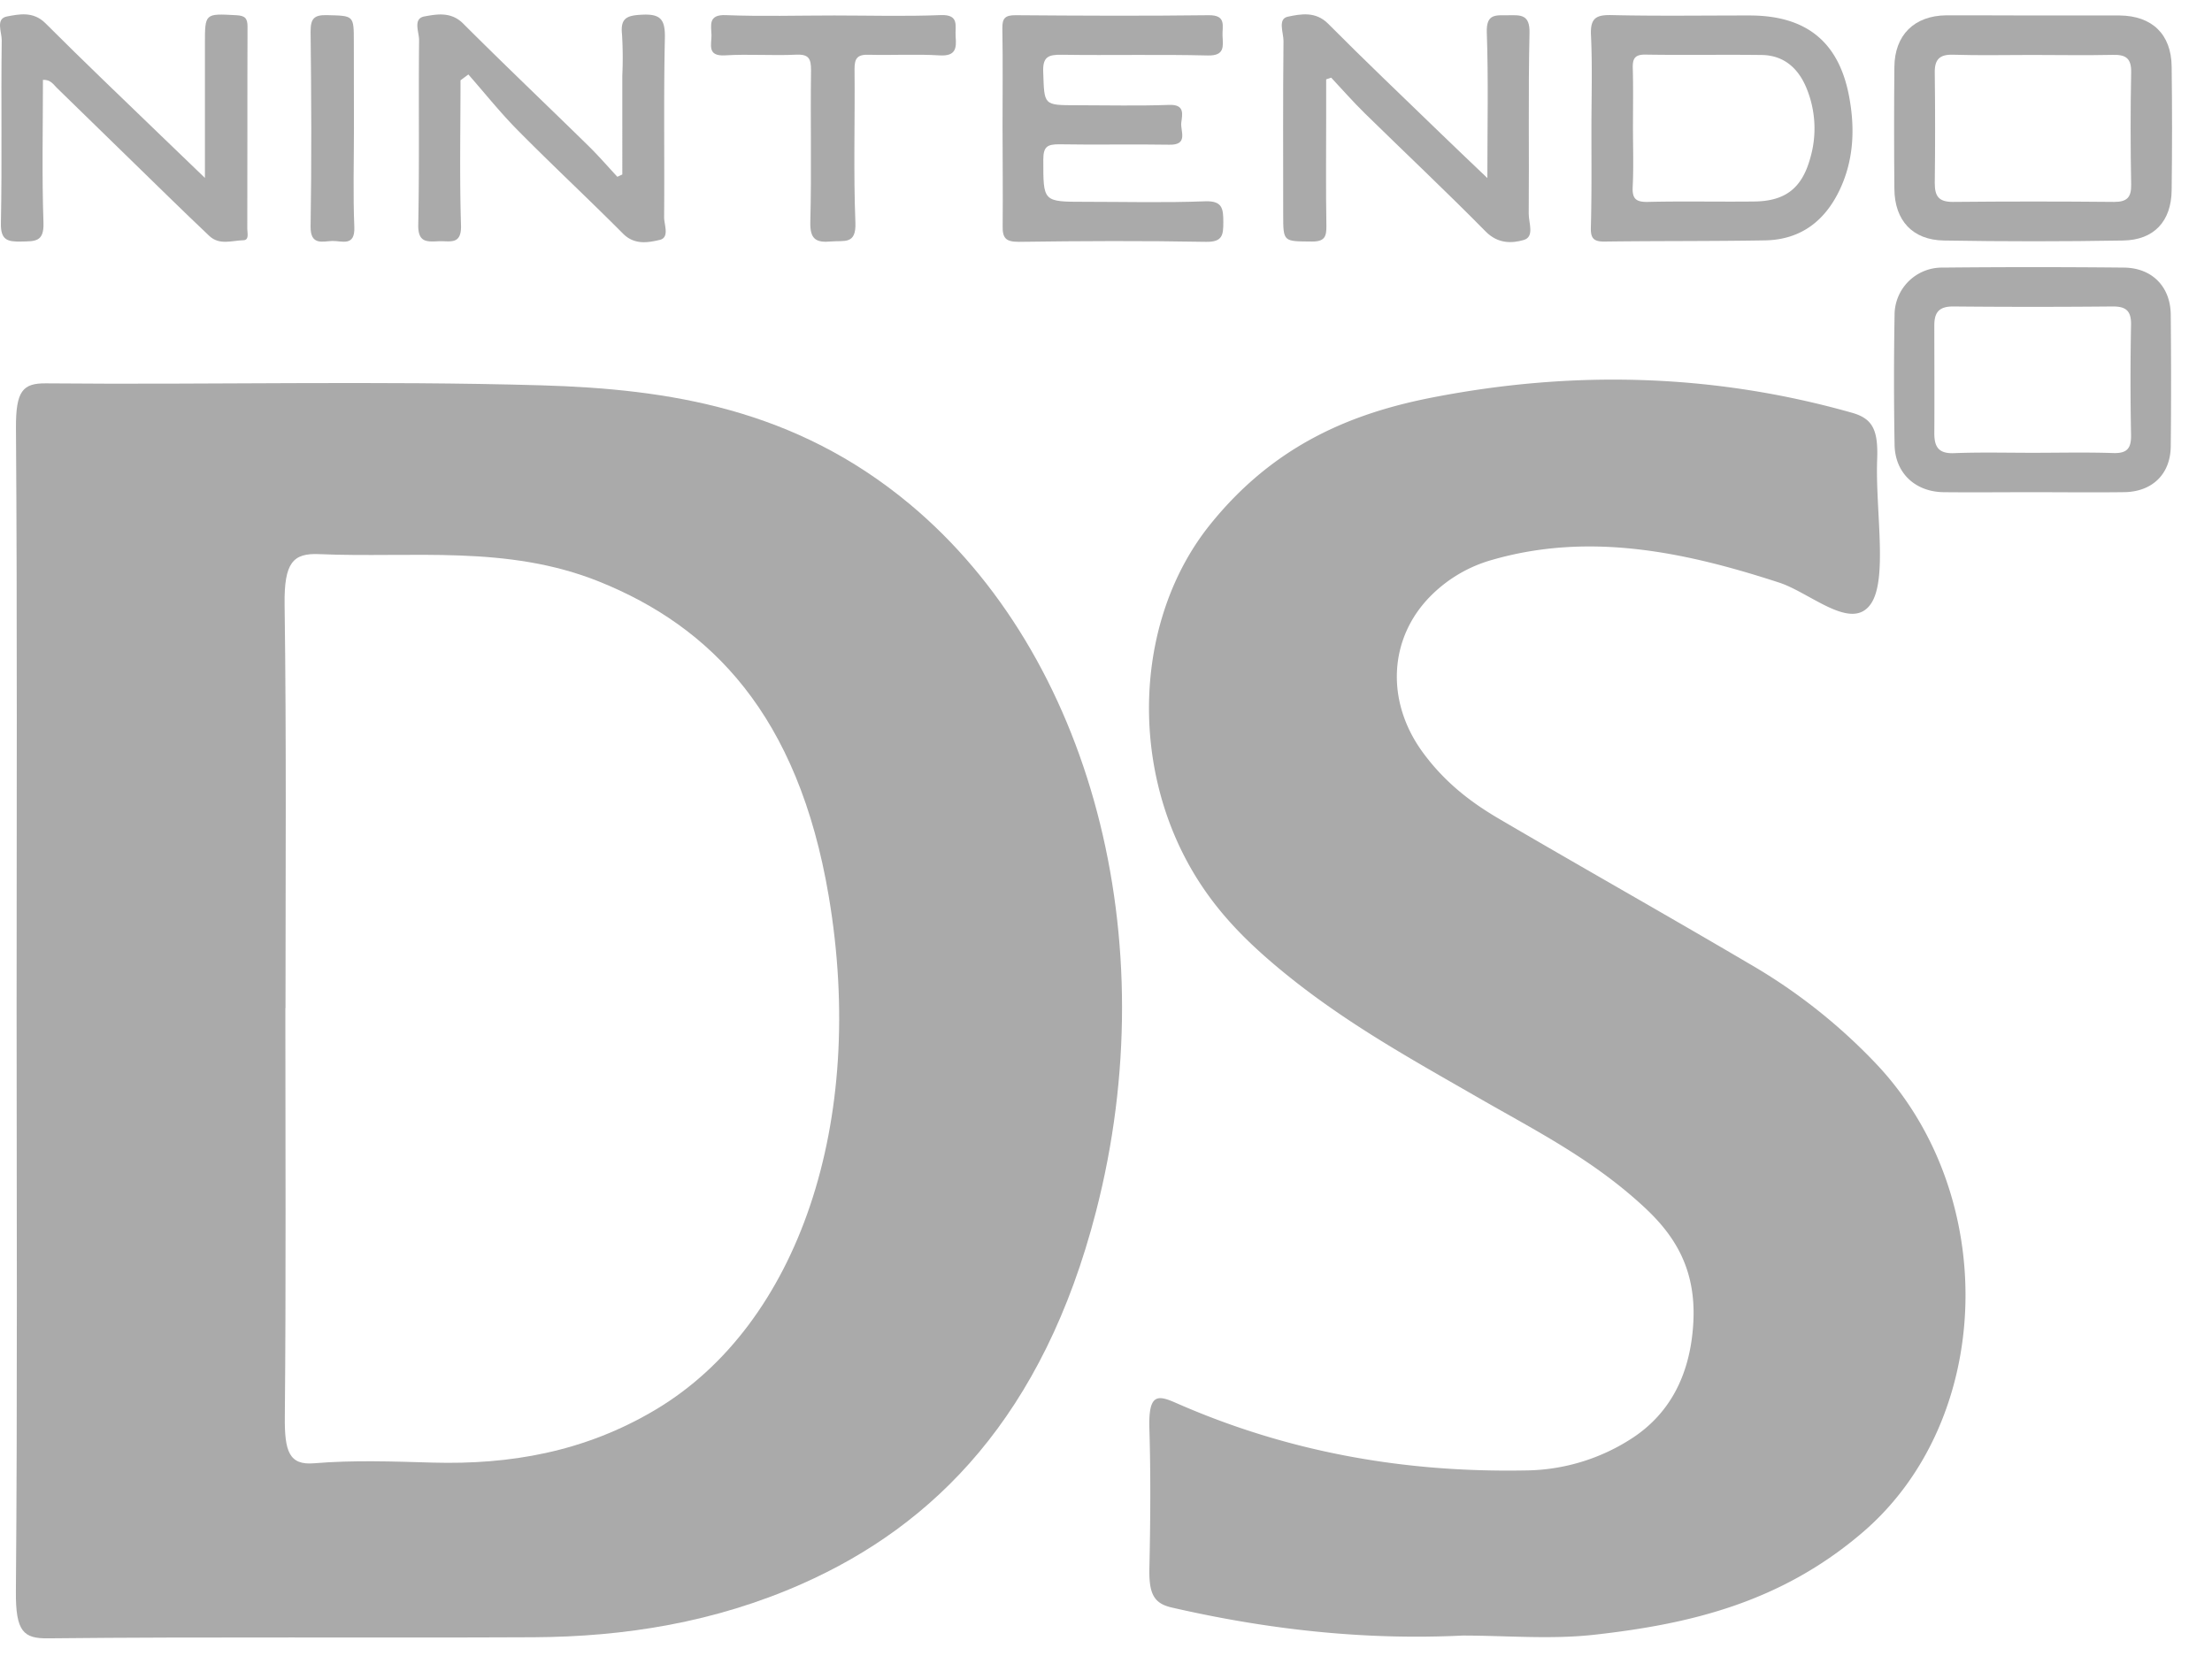 <svg xmlns="http://www.w3.org/2000/svg" viewBox="0 0 588.84 440.86"><defs><style>.cls-1{fill:#aaa;}</style></defs><title>logos</title><g id="nds"><path class="cls-1" d="M541,131.05c-7.86,0-15.71.08-23.57,0-7.61-.09-13-5.12-13.09-12.7q-.3-17.28,0-34.56a12.61,12.61,0,0,1,12.86-12.54q24.09-.24,48.18,0c7.53.07,12.41,5.09,12.48,12.55.11,11.7.13,23.39,0,35.08-.09,7.34-4.88,12-12.24,12.16C557.39,131.15,549.18,131.05,541,131.05Zm.07-10.49c7.16,0,14.32-.17,21.47.07,3.75.12,4.82-1.29,4.75-4.87q-.28-14.66,0-29.33c.06-3.7-1.39-4.86-4.94-4.83q-21.23.2-42.43,0c-3.7,0-5,1.53-5,5,0,9.6.06,19.2,0,28.8,0,3.65,1.2,5.41,5.21,5.26C527.07,120.38,534.07,120.56,541.05,120.56Z"/><path class="cls-1" d="M541.16,4.12c7.69,0,15.38,0,23.07,0,8.65.07,13.77,5,13.87,13.57q.21,16.52,0,33c-.1,8.22-4.68,13.22-12.92,13.35q-23.85.41-47.7,0c-8.36-.13-13.12-5.34-13.19-13.73q-.15-16.24,0-32.49c.08-8.49,5.28-13.64,13.8-13.74C525.78,4.05,533.47,4.12,541.16,4.12Zm-.25,10.51c-7,0-14,.16-20.95-.06-3.68-.12-5,1.29-4.92,4.86q.18,14.67,0,29.33c0,3.52,1.08,5,4.8,5q21.48-.21,42.95,0c3.38,0,4.59-1.16,4.53-4.59-.18-9.94-.2-19.9,0-29.84.08-3.8-1.39-4.82-4.93-4.72C555.23,14.77,548.07,14.63,540.91,14.63Z"/><path class="cls-1" d="M423.64,34.47c0-8.38.28-16.77-.12-25.13-.21-4.55,1.37-5.42,5.57-5.32,12.22.28,24.45.09,36.67.1,14.91,0,23.67,6.87,26.45,21.41,1.62,8.5,1.32,17.06-2.52,25.1C485.74,58.88,479.34,63.78,470,64c-14.31.25-28.64.13-43,.32-2.77,0-3.56-.9-3.51-3.61C423.73,51.93,423.64,43.2,423.64,34.47Zm11.06-.53c0,5.24.19,10.48-.07,15.71-.17,3.21.77,4.18,4.05,4.11,9.42-.23,18.86,0,28.28-.11,8.2-.08,12.63-3.47,14.85-11.27a28.17,28.17,0,0,0-.95-19c-2.17-5.22-6-8.66-11.89-8.74-10.3-.13-20.61.07-30.91-.1-2.92-.05-3.48,1.1-3.41,3.66C434.8,23.47,434.7,28.71,434.7,33.94Z"/><path class="cls-1" d="M395.94,47.41c0-13.76.29-26.28-.15-38.78-.17-5.13,2.49-4.52,5.74-4.57s5.75-.25,5.63,4.68c-.36,16.07-.07,32.15-.21,48.22,0,2.38,1.59,6.1-1.33,6.94-3.22.93-6.88,1-10.08-2.21C385,51,374.05,40.69,363.32,30.18c-3.1-3.05-6-6.33-8.95-9.5l-1.34.45V31.18c0,9.62-.11,19.23.06,28.84.05,3-.44,4.32-3.91,4.29-7.59-.06-7.59.16-7.59-7.3,0-15.38-.08-30.75.08-46.13,0-2.2-1.6-5.87,1.16-6.44,3.42-.71,7.39-1.49,10.74,1.89,9.6,9.67,19.48,19.06,29.27,28.54C386.9,38.81,391,42.7,395.94,47.41Z"/><path class="cls-1" d="M266.88,33.75c0-8.73.1-17.47-.05-26.2-.05-2.73.78-3.52,3.54-3.5,17.12.13,34.25.22,51.36,0,4.89-.07,3.58,3,3.71,5.49.14,2.79.65,5.35-3.95,5.23-12.92-.32-25.86,0-38.78-.19-3.69-.06-5.2.54-5,4.74.31,8.69,0,8.7,8.9,8.7,8.21,0,16.43.21,24.63-.09,4.21-.15,3.5,2.5,3.22,4.72s2,6-3.18,5.88c-9.78-.17-19.57.07-29.35-.11-3.07,0-4.19.59-4.2,4,0,11.31-.19,11.31,11,11.31,10.65,0,21.32.28,32-.13,4.74-.19,4.91,2,4.92,5.55,0,3.43-.2,5.32-4.63,5.24-16.59-.3-33.19-.23-49.78,0-3.48,0-4.42-.93-4.33-4.35C267,51.22,266.88,42.48,266.88,33.75Z"/><path class="cls-1" d="M222.09,4.12c9.43,0,18.88.28,28.3-.1,5.15-.21,3.79,3,4,5.73.27,3.16,0,5.24-4.23,5-6.26-.39-12.58,0-18.86-.17-3-.1-3.85.88-3.82,3.84.14,13.63-.31,27.27.23,40.87.24,5.92-3,4.69-6.39,5-4.14.39-5.73-.6-5.61-5.23.35-13.45,0-26.9.19-40.35,0-3.09-.58-4.31-4-4.15-6.27.3-12.59-.21-18.86.18-4.93.3-3.59-2.92-3.64-5.41s-1-5.51,3.81-5.3C202.85,4.41,212.48,4.12,222.09,4.12Z"/><path class="cls-1" d="M122.59,21.38c0,12.86-.27,25.73.13,38.58.17,5.4-3,4.13-6,4.27-3.16.17-5.47.3-5.38-4.37.33-16.4.05-32.82.22-49.22,0-2.13-1.7-5.71,1.44-6.27s7-1.35,10.24,1.85c11,11,22.24,21.68,33.33,32.55,2.71,2.65,5.19,5.52,7.77,8.3l1.32-.61V20.12a103,103,0,0,0-.08-11c-.45-4.28,1.26-5,5.21-5.2,5.16-.29,6.31,1.32,6.2,6.32-.35,15.87-.07,31.76-.2,47.64,0,2,1.5,5.35-1.17,6-3.12.72-6.72,1.39-9.76-1.66-9.23-9.28-18.81-18.2-28-27.5-4.66-4.7-8.8-9.91-13.18-14.89Z"/><path class="cls-1" d="M94.22,34.24c0,8.73-.26,17.47.1,26.18.23,5.36-3.33,3.67-5.86,3.74s-5.87,1.32-5.78-3.9c.29-17.27.2-34.56,0-51.84,0-3.41.86-4.48,4.35-4.39,7.16.18,7.16,0,7.16,7.16Z"/><path class="cls-1" d="M54.55,47.37V11.69c0-8.19,0-8.09,8.34-7.64,2.26.12,3,.74,3,3-.07,18,0,36-.06,53.92,0,1.11.57,3-1.11,3-3,.08-6.31,1.38-9-1.15-3.55-3.35-7.06-6.75-10.56-10.15q-15-14.62-30-29.25c-.93-.9-1.66-2.25-3.73-2.16,0,12.72-.3,25.4.14,38.05.18,5.16-2.28,4.92-5.9,5S.14,64,.24,59.41c.33-16.23,0-32.47.22-48.69C.48,8.57-1.23,5,1.82,4.39c3.26-.61,7-1.44,10.25,1.77,10.11,10.12,20.48,20,30.76,29.93C46.39,39.54,50,43,54.55,47.37Z"/><g id="DS"><path class="cls-1" d="M389.36,435.48c-26,1.27-51.77-1.56-77.46-7.47-4.67-1.08-6.07-3.55-5.93-10.35.27-12.39.37-24.82,0-37.19-.29-9.36,2.11-9.1,6.92-7,30.33,13.38,61.39,18.6,92.9,18.05a52.79,52.79,0,0,0,29.05-8.83c8.84-5.91,15.18-15.62,15.94-30.82.74-14.71-5.64-23.56-13.14-30.51-13.71-12.71-28.9-20.34-43.81-28.92-18.57-10.69-37.27-20.9-54.69-35.69-7.93-6.74-15.49-14.31-21.6-24.66-17.11-29-15.26-67.66,4.55-92.36,17.2-21.44,38-29.77,59.28-33.91,37.26-7.25,74.53-6.42,111.63,4.08,5.44,1.54,7,4.47,6.71,12.35-.52,13.24,2.85,31.73-1.61,38.43-5.1,7.66-16.1-2.83-24.49-5.56-25.2-8.22-50.46-13.46-76.18-6.11a37.2,37.2,0,0,0-16.74,9.83c-11,11.21-11.83,27.9-2,41.4,5.89,8.09,12.95,13.43,20.27,17.72,22.17,13,44.45,25.54,66.61,38.59a149.58,149.58,0,0,1,34.36,27.22c32.6,35.1,30.74,94.36-4.06,124.21-22.06,18.94-46.53,24.47-71.25,27.26C412.91,436.57,401.11,435.48,389.36,435.48Z"/><path class="cls-1" d="M4.42,268.14c0-51.41.19-102.82-.17-154.22-.06-9.92,1.87-11.91,8-11.85,44,.41,88-.74,132,.53,33.81,1,67.42,6.21,97.94,31.64C290.3,174.33,310.52,250,291.75,322.62c-14,54.33-42.94,83.46-78.27,99.1-23.22,10.28-47.25,14.09-71.43,14.21-43.1.21-86.19-.16-129.28.29-6.48.07-8.63-1.73-8.54-12.49C4.66,371.87,4.42,320,4.42,268.14Zm71.54.28c0,36.27.2,72.55-.14,108.81-.09,9.26,1.16,12.93,7.77,12.38,10.52-.88,21.09-.48,31.64-.18,20.35.56,40.29-2.74,59.38-14.15,37.93-22.65,56.17-76.53,46-136.68-8.15-48.31-31.34-71.74-61.05-83.72-24.55-9.9-49.69-6.26-74.63-7.34-6.91-.3-9.32,2.23-9.17,13.46C76.26,196.8,76,232.62,76,268.42Z"/></g></g></svg>